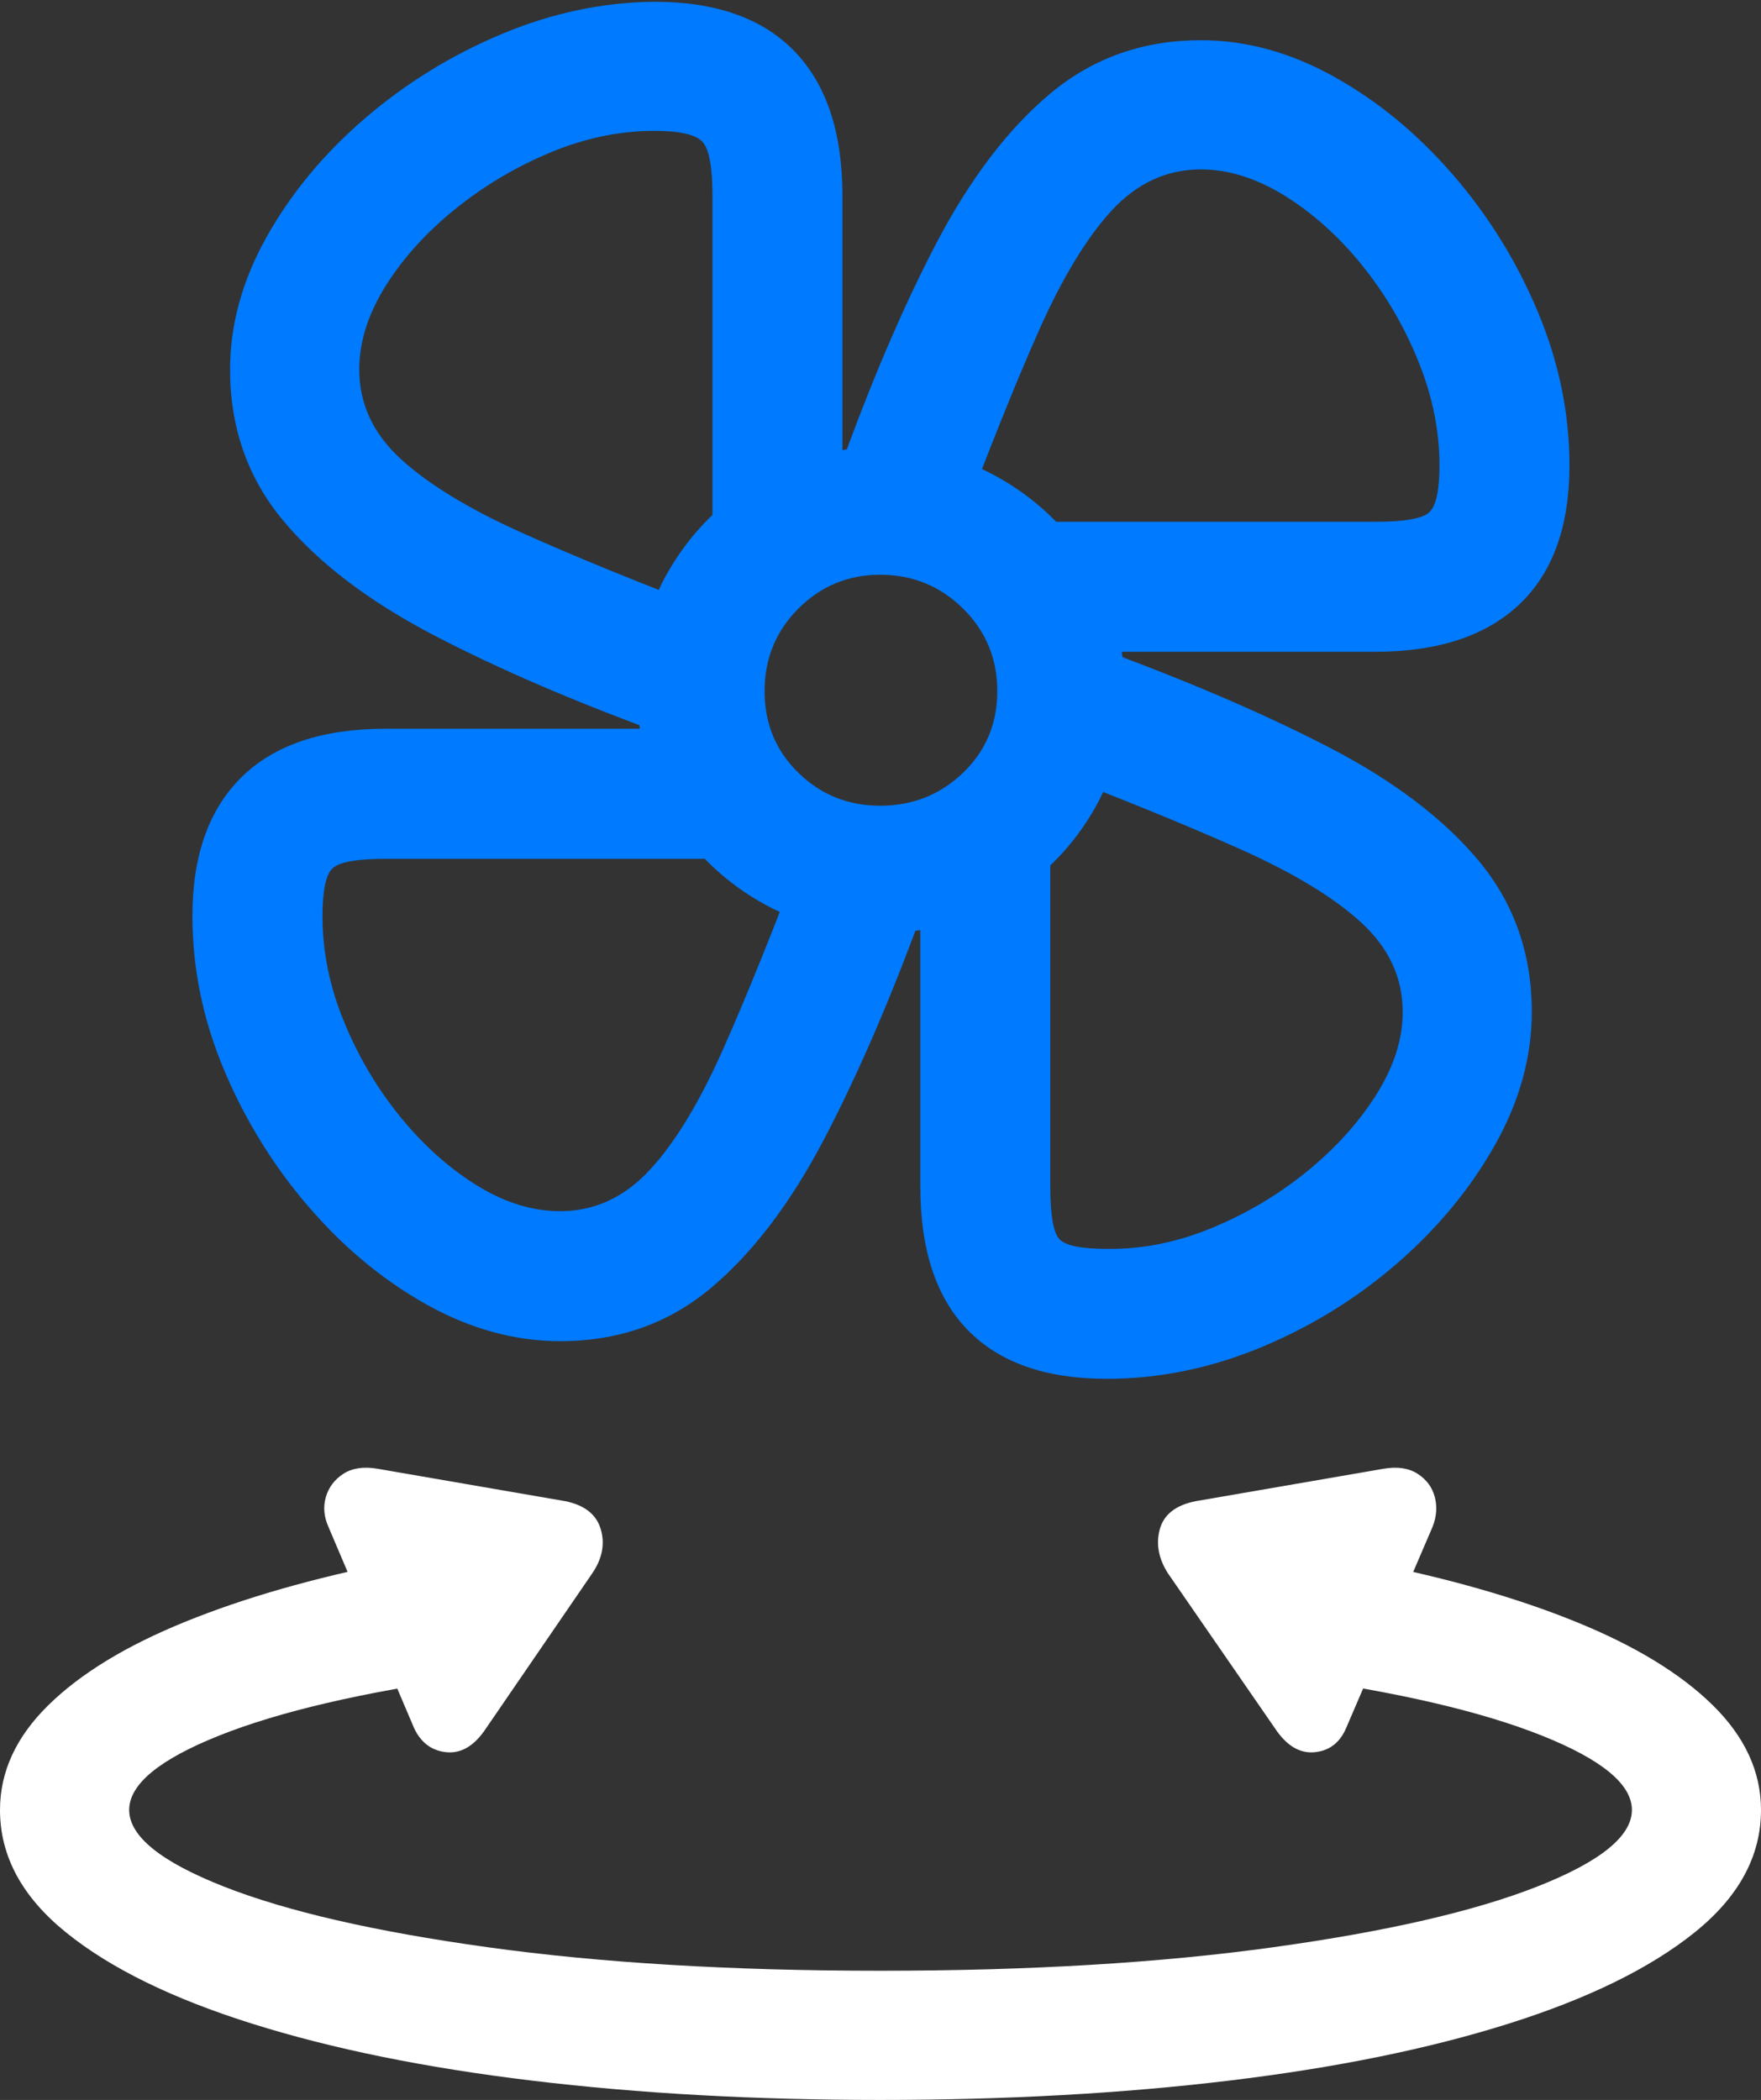 <?xml version="1.0" encoding="UTF-8"?>
<!--Generator: Apple Native CoreSVG 175.5-->
<!DOCTYPE svg
PUBLIC "-//W3C//DTD SVG 1.1//EN"
       "http://www.w3.org/Graphics/SVG/1.1/DTD/svg11.dtd">
<svg version="1.1" xmlns="http://www.w3.org/2000/svg" xmlns:xlink="http://www.w3.org/1999/xlink" width="20.107" height="23.975">
 <rect width="100%" height="100%" fill="#333333" stroke="none"/>
 <g>
  <rect height="23.975" opacity="0" width="20.107" x="0" y="0"/>
  <path d="M10.049 23.975Q12.197 23.975 14.028 23.755Q15.859 23.535 17.222 23.105Q18.584 22.676 19.346 22.065Q20.107 21.455 20.107 20.664Q20.107 20.01 19.556 19.468Q19.004 18.926 17.993 18.516Q16.982 18.105 15.596 17.832L14.756 19.15Q16.572 19.404 17.602 19.814Q18.633 20.225 18.633 20.664Q18.633 21.113 17.554 21.538Q16.475 21.963 14.541 22.231Q12.607 22.5 10.049 22.5Q7.5 22.5 5.566 22.231Q3.633 21.963 2.554 21.538Q1.475 21.113 1.475 20.664Q1.475 20.225 2.505 19.814Q3.535 19.404 5.352 19.15L4.502 17.832Q3.125 18.105 2.114 18.516Q1.104 18.926 0.552 19.468Q0 20.01 0 20.664Q0 21.455 0.757 22.065Q1.514 22.676 2.881 23.105Q4.248 23.535 6.079 23.755Q7.91 23.975 10.049 23.975ZM3.75 17.432L4.727 19.727Q4.844 19.98 5.098 20.005Q5.352 20.029 5.547 19.736L6.758 17.969Q6.934 17.715 6.86 17.461Q6.787 17.207 6.455 17.139L4.307 16.768Q4.072 16.729 3.921 16.826Q3.77 16.924 3.721 17.09Q3.672 17.256 3.75 17.432ZM16.357 17.432Q16.426 17.256 16.382 17.09Q16.338 16.924 16.186 16.826Q16.035 16.729 15.801 16.768L13.652 17.139Q13.31 17.207 13.242 17.461Q13.174 17.715 13.34 17.969L14.56 19.736Q14.756 20.029 15.01 20.005Q15.264 19.98 15.371 19.727Z" fill="#ffffff"/>
  <path d="M9.619 5.801L9.619 2.236Q9.619 1.152 9.072 0.586Q8.525 0.02 7.471 0.02Q6.582 0.029 5.723 0.391Q4.863 0.752 4.165 1.353Q3.467 1.953 3.047 2.7Q2.627 3.447 2.627 4.219Q2.627 5.215 3.232 5.942Q3.838 6.67 4.951 7.251Q6.064 7.832 7.598 8.389L8.213 7.002Q6.875 6.494 5.962 6.084Q5.049 5.674 4.575 5.239Q4.102 4.805 4.102 4.219Q4.102 3.75 4.399 3.271Q4.697 2.793 5.19 2.393Q5.684 1.992 6.279 1.743Q6.875 1.494 7.471 1.494Q7.9 1.494 8.018 1.616Q8.135 1.738 8.135 2.236L8.135 6.24ZM12.148 7.441L15.703 7.441Q16.777 7.441 17.349 6.899Q17.92 6.357 17.92 5.312Q17.92 4.424 17.559 3.56Q17.197 2.695 16.587 1.992Q15.977 1.289 15.229 0.874Q14.482 0.459 13.711 0.459Q12.725 0.459 11.997 1.064Q11.27 1.67 10.688 2.783Q10.107 3.896 9.561 5.43L10.947 6.055Q11.445 4.717 11.851 3.799Q12.256 2.881 12.69 2.407Q13.125 1.934 13.711 1.934Q14.18 1.934 14.663 2.231Q15.146 2.529 15.547 3.022Q15.947 3.516 16.191 4.116Q16.436 4.717 16.436 5.312Q16.436 5.742 16.318 5.85Q16.201 5.957 15.703 5.957L11.699 5.957ZM10.508 9.98L10.508 13.545Q10.508 14.629 11.05 15.185Q11.592 15.742 12.637 15.742Q13.525 15.742 14.39 15.386Q15.254 15.029 15.952 14.424Q16.65 13.818 17.07 13.071Q17.49 12.324 17.49 11.553Q17.49 10.557 16.885 9.829Q16.279 9.102 15.161 8.525Q14.043 7.949 12.52 7.393L11.895 8.77Q13.223 9.277 14.146 9.688Q15.068 10.098 15.542 10.532Q16.016 10.967 16.016 11.553Q16.016 12.021 15.713 12.5Q15.41 12.979 14.917 13.379Q14.424 13.779 13.828 14.023Q13.232 14.268 12.637 14.258Q12.197 14.258 12.095 14.146Q11.992 14.033 11.992 13.545L11.992 9.541ZM7.959 8.32L4.404 8.32Q3.32 8.32 2.759 8.872Q2.197 9.424 2.197 10.459Q2.197 11.357 2.559 12.217Q2.92 13.076 3.525 13.779Q4.131 14.482 4.878 14.898Q5.625 15.312 6.396 15.312Q7.393 15.312 8.115 14.707Q8.838 14.102 9.419 12.988Q10 11.875 10.557 10.342L9.17 9.717Q8.662 11.065 8.257 11.977Q7.852 12.891 7.417 13.359Q6.982 13.828 6.396 13.828Q5.918 13.828 5.439 13.53Q4.961 13.232 4.565 12.744Q4.17 12.256 3.926 11.66Q3.682 11.065 3.682 10.459Q3.682 10.02 3.799 9.912Q3.916 9.805 4.404 9.805L8.408 9.805ZM10.049 10.654Q10.82 10.654 11.455 10.283Q12.09 9.912 12.466 9.287Q12.842 8.662 12.842 7.891Q12.842 7.119 12.466 6.489Q12.09 5.859 11.455 5.483Q10.82 5.107 10.049 5.107Q9.287 5.107 8.657 5.483Q8.027 5.859 7.651 6.489Q7.275 7.119 7.275 7.891Q7.275 8.662 7.651 9.287Q8.027 9.912 8.657 10.283Q9.287 10.654 10.049 10.654ZM10.049 9.199Q9.502 9.199 9.116 8.823Q8.73 8.447 8.73 7.891Q8.73 7.334 9.116 6.948Q9.502 6.562 10.049 6.562Q10.605 6.562 10.996 6.948Q11.387 7.334 11.387 7.891Q11.387 8.447 10.996 8.823Q10.605 9.199 10.049 9.199Z" fill="#007aff"/>
 </g>
</svg>
